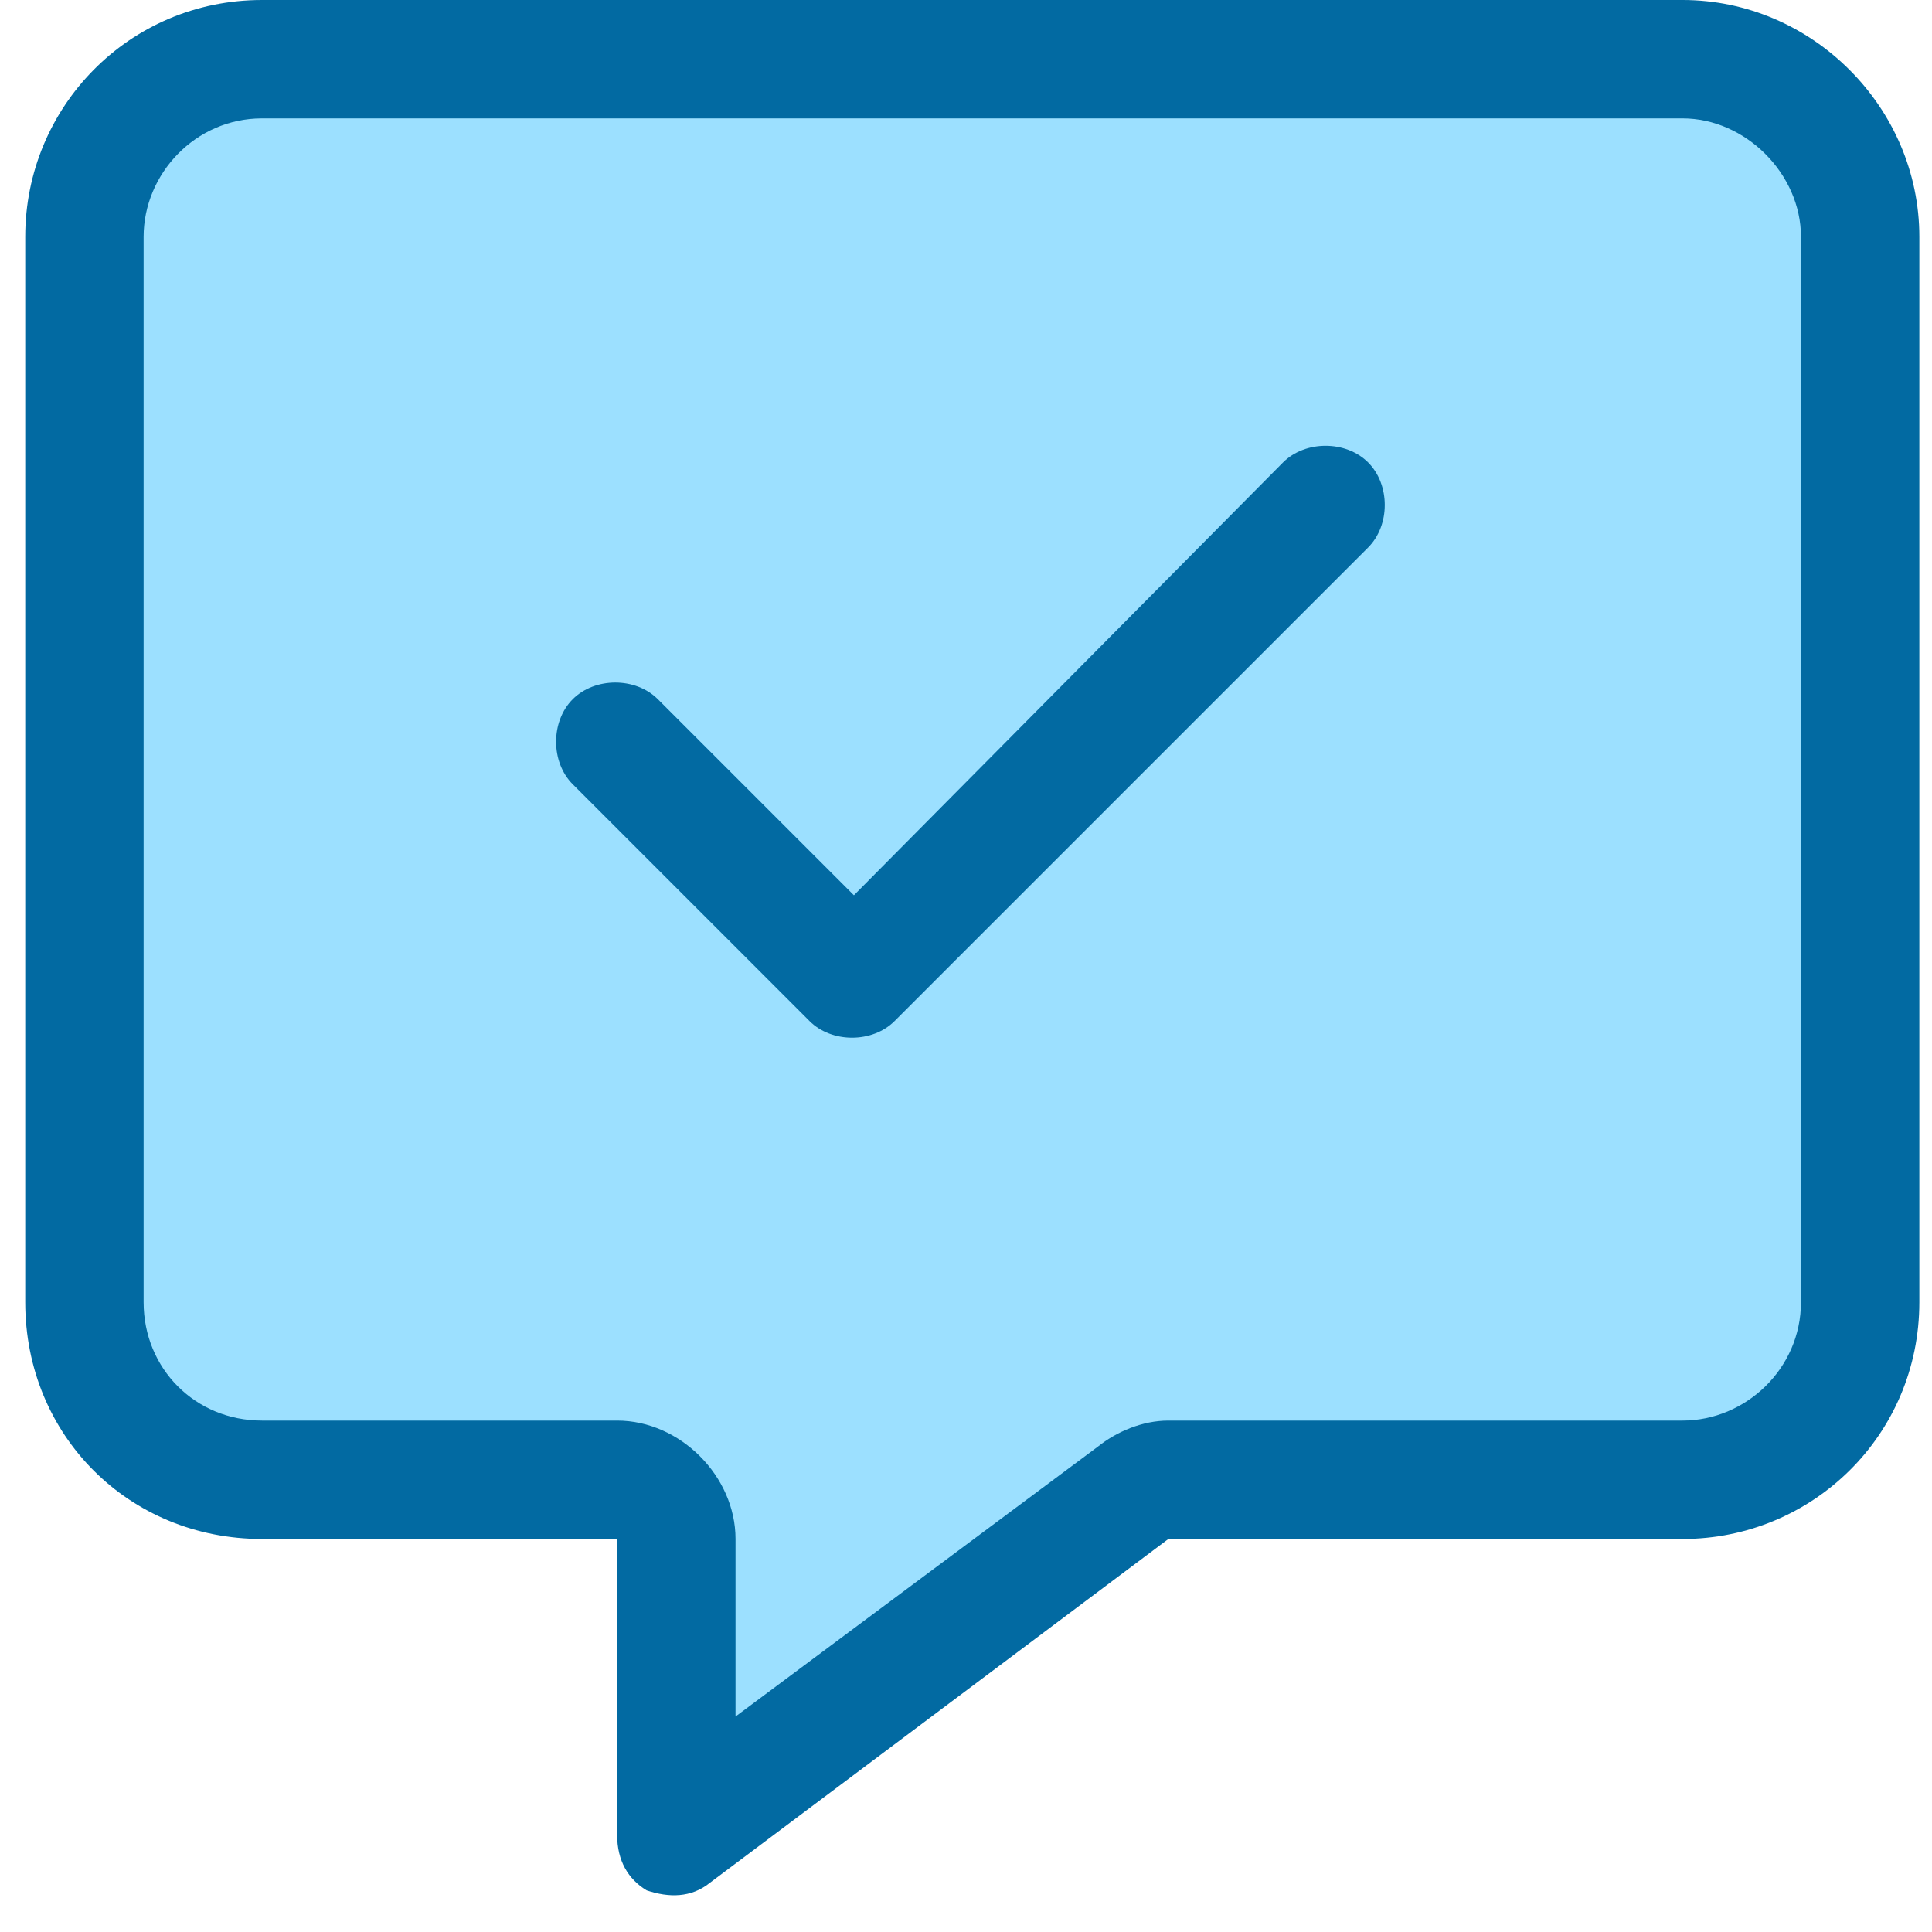 <svg width="51" height="51" viewBox="0 0 51 51" fill="none" xmlns="http://www.w3.org/2000/svg">
<path d="M48.666 2.188H2.666V38.894L17.666 38.894V48.204L30.947 38.894L48.666 38.894V2.188Z" fill="#9CE0FF"/>
<path d="M19.416 40.625V45.312L28.986 38.184C29.475 37.793 30.158 37.5 30.842 37.5H44.416C46.076 37.5 47.541 36.133 47.541 34.375V6.25C47.541 4.59 46.076 3.125 44.416 3.125H6.916C5.158 3.125 3.791 4.59 3.791 6.25V34.375C3.791 36.133 5.158 37.5 6.916 37.5H16.291C17.951 37.5 19.416 38.965 19.416 40.625ZM6.916 0H44.416C47.834 0 50.666 2.832 50.666 6.25V34.375C50.666 37.891 47.834 40.625 44.416 40.625H30.842L18.732 49.707C18.244 50.098 17.658 50.098 17.072 49.902C16.584 49.609 16.291 49.121 16.291 48.438V43.75V40.625H13.166H6.916C3.4 40.625 0.666 37.891 0.666 34.375V6.25C0.666 2.832 3.4 0 6.916 0ZM36.115 14.453L23.615 26.953C23.029 27.539 21.955 27.539 21.369 26.953L15.119 20.703C14.533 20.117 14.533 19.043 15.119 18.457C15.705 17.871 16.779 17.871 17.365 18.457L22.541 23.633L33.869 12.207C34.455 11.621 35.529 11.621 36.115 12.207C36.701 12.793 36.701 13.867 36.115 14.453Z" fill="#026AA2"/>
</svg>

